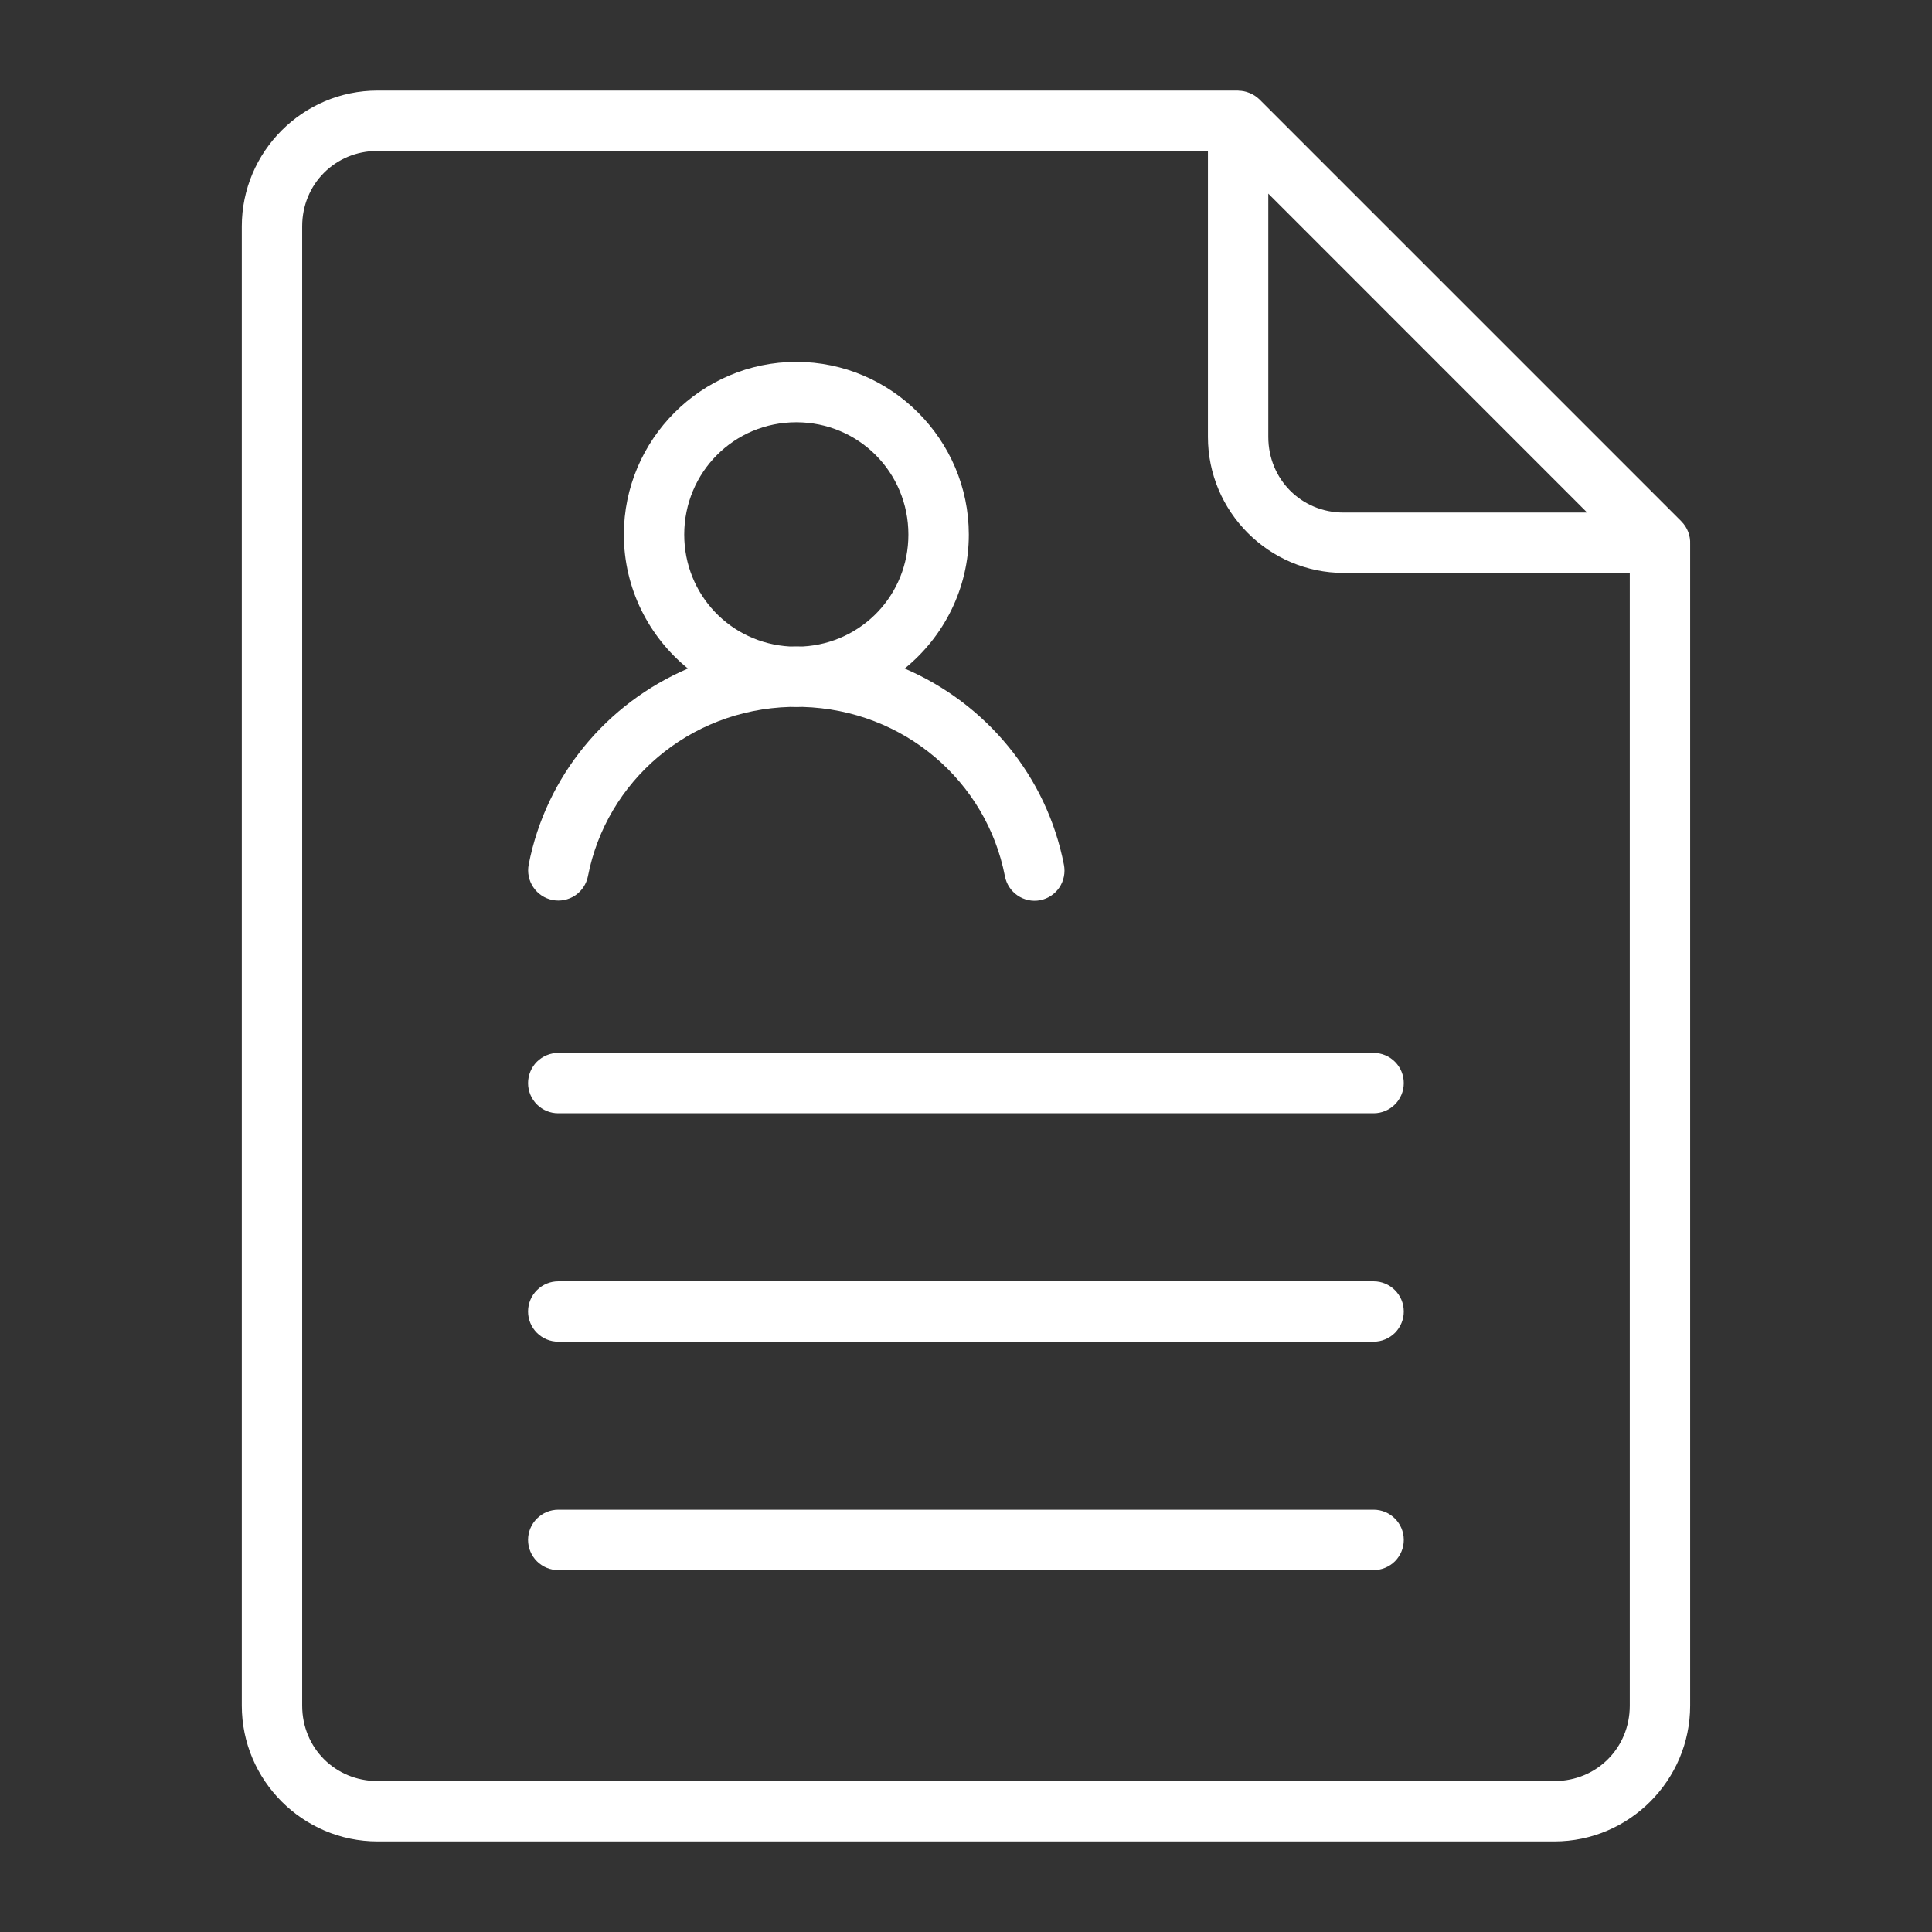 <?xml version="1.0" encoding="UTF-8"?>
<svg width="128pt" height="128pt" version="1.1" viewBox="0 0 128 128" xmlns="http://www.w3.org/2000/svg">
 <rect x="0" y="0" width="128" height="128" fill="#333333" stroke="none"/>
 <path d="m25.012 6c-4.949 0-8.992 4.047-8.992 8.996v98.008c0 4.949 4.043 8.996 8.992 8.996h77.973c4.949 0 8.992-4.047 8.992-8.996v-76.953c0.027-0.562-0.184-1.113-0.586-1.512l-0.004-0.008-27.945-27.945s0-0.004-0.004-0.004c-0.176-0.168-0.379-0.305-0.605-0.402-0.027-0.012-0.055-0.023-0.086-0.035-0.215-0.086-0.445-0.133-0.68-0.137-0.012-0.004-0.027-0.008-0.039-0.008zm0 4h55.016v18.949c0 4.949 4.043 9.008 8.992 9.008h18.957v75.047c0 2.801-2.191 4.996-4.992 4.996h-77.973c-2.801 0-4.992-2.195-4.992-4.996v-98.008c0-2.801 2.191-4.996 4.992-4.996zm59.016 2.828 21.125 21.129h-16.133c-2.801 0-4.992-2.207-4.992-5.008zm-31.27 11.148c-6.289 0-11.426 5.152-11.426 11.441 0 3.574 1.66 6.777 4.246 8.875-5.383 2.305-9.41 7.121-10.551 12.988-0.102 0.52 0.008 1.062 0.305 1.5 0.293 0.441 0.754 0.746 1.273 0.848 0.52 0.102 1.062-0.008 1.5-0.301 0.441-0.297 0.746-0.758 0.848-1.277 1.219-6.273 6.672-11.027 13.395-11.215 0.137 0.004 0.273 0.008 0.41 0.008 0.137 0 0.273-0.004 0.41-0.008 6.727 0.188 12.191 4.938 13.41 11.215 0.207 1.082 1.25 1.797 2.332 1.594 0.52-0.102 0.98-0.406 1.277-0.848 0.293-0.438 0.402-0.98 0.301-1.5-1.137-5.871-5.164-10.695-10.551-13.004 2.586-2.098 4.25-5.301 4.25-8.875 0-6.289-5.141-11.441-11.43-11.441zm0 4c4.125 0 7.426 3.312 7.426 7.441 0 3.984-3.07 7.191-6.992 7.414-0.145-0.004-0.289-0.004-0.434-0.004-0.145 0-0.289 0-0.434 0.004-3.922-0.223-6.992-3.43-6.992-7.414 0-4.129 3.301-7.441 7.426-7.441zm-15.766 41.781c-0.531 0-1.043 0.211-1.422 0.586-0.375 0.379-0.586 0.891-0.586 1.422 0.004 0.531 0.215 1.039 0.594 1.414 0.375 0.371 0.883 0.582 1.414 0.578h54.02c1.098-0.004 1.988-0.895 1.992-1.992 0.004-0.531-0.207-1.039-0.578-1.414-0.375-0.379-0.883-0.59-1.414-0.594zm0 15.133c-0.531 0-1.039 0.207-1.414 0.582-0.379 0.371-0.59 0.879-0.594 1.41 0 0.535 0.211 1.047 0.586 1.422 0.379 0.379 0.891 0.59 1.422 0.586h54.02c0.531 0 1.039-0.215 1.414-0.59 0.371-0.379 0.582-0.887 0.578-1.418-0.004-1.098-0.895-1.988-1.992-1.992zm0 15.133c-0.531 0-1.039 0.207-1.414 0.582-0.379 0.371-0.59 0.879-0.594 1.41 0 0.535 0.211 1.047 0.586 1.422 0.379 0.379 0.891 0.59 1.422 0.586h54.02c0.531 0 1.039-0.215 1.414-0.59 0.371-0.379 0.582-0.887 0.578-1.418-0.004-1.098-0.895-1.988-1.992-1.992z" fill="#fff" fill-rule="evenodd"/>
</svg>

